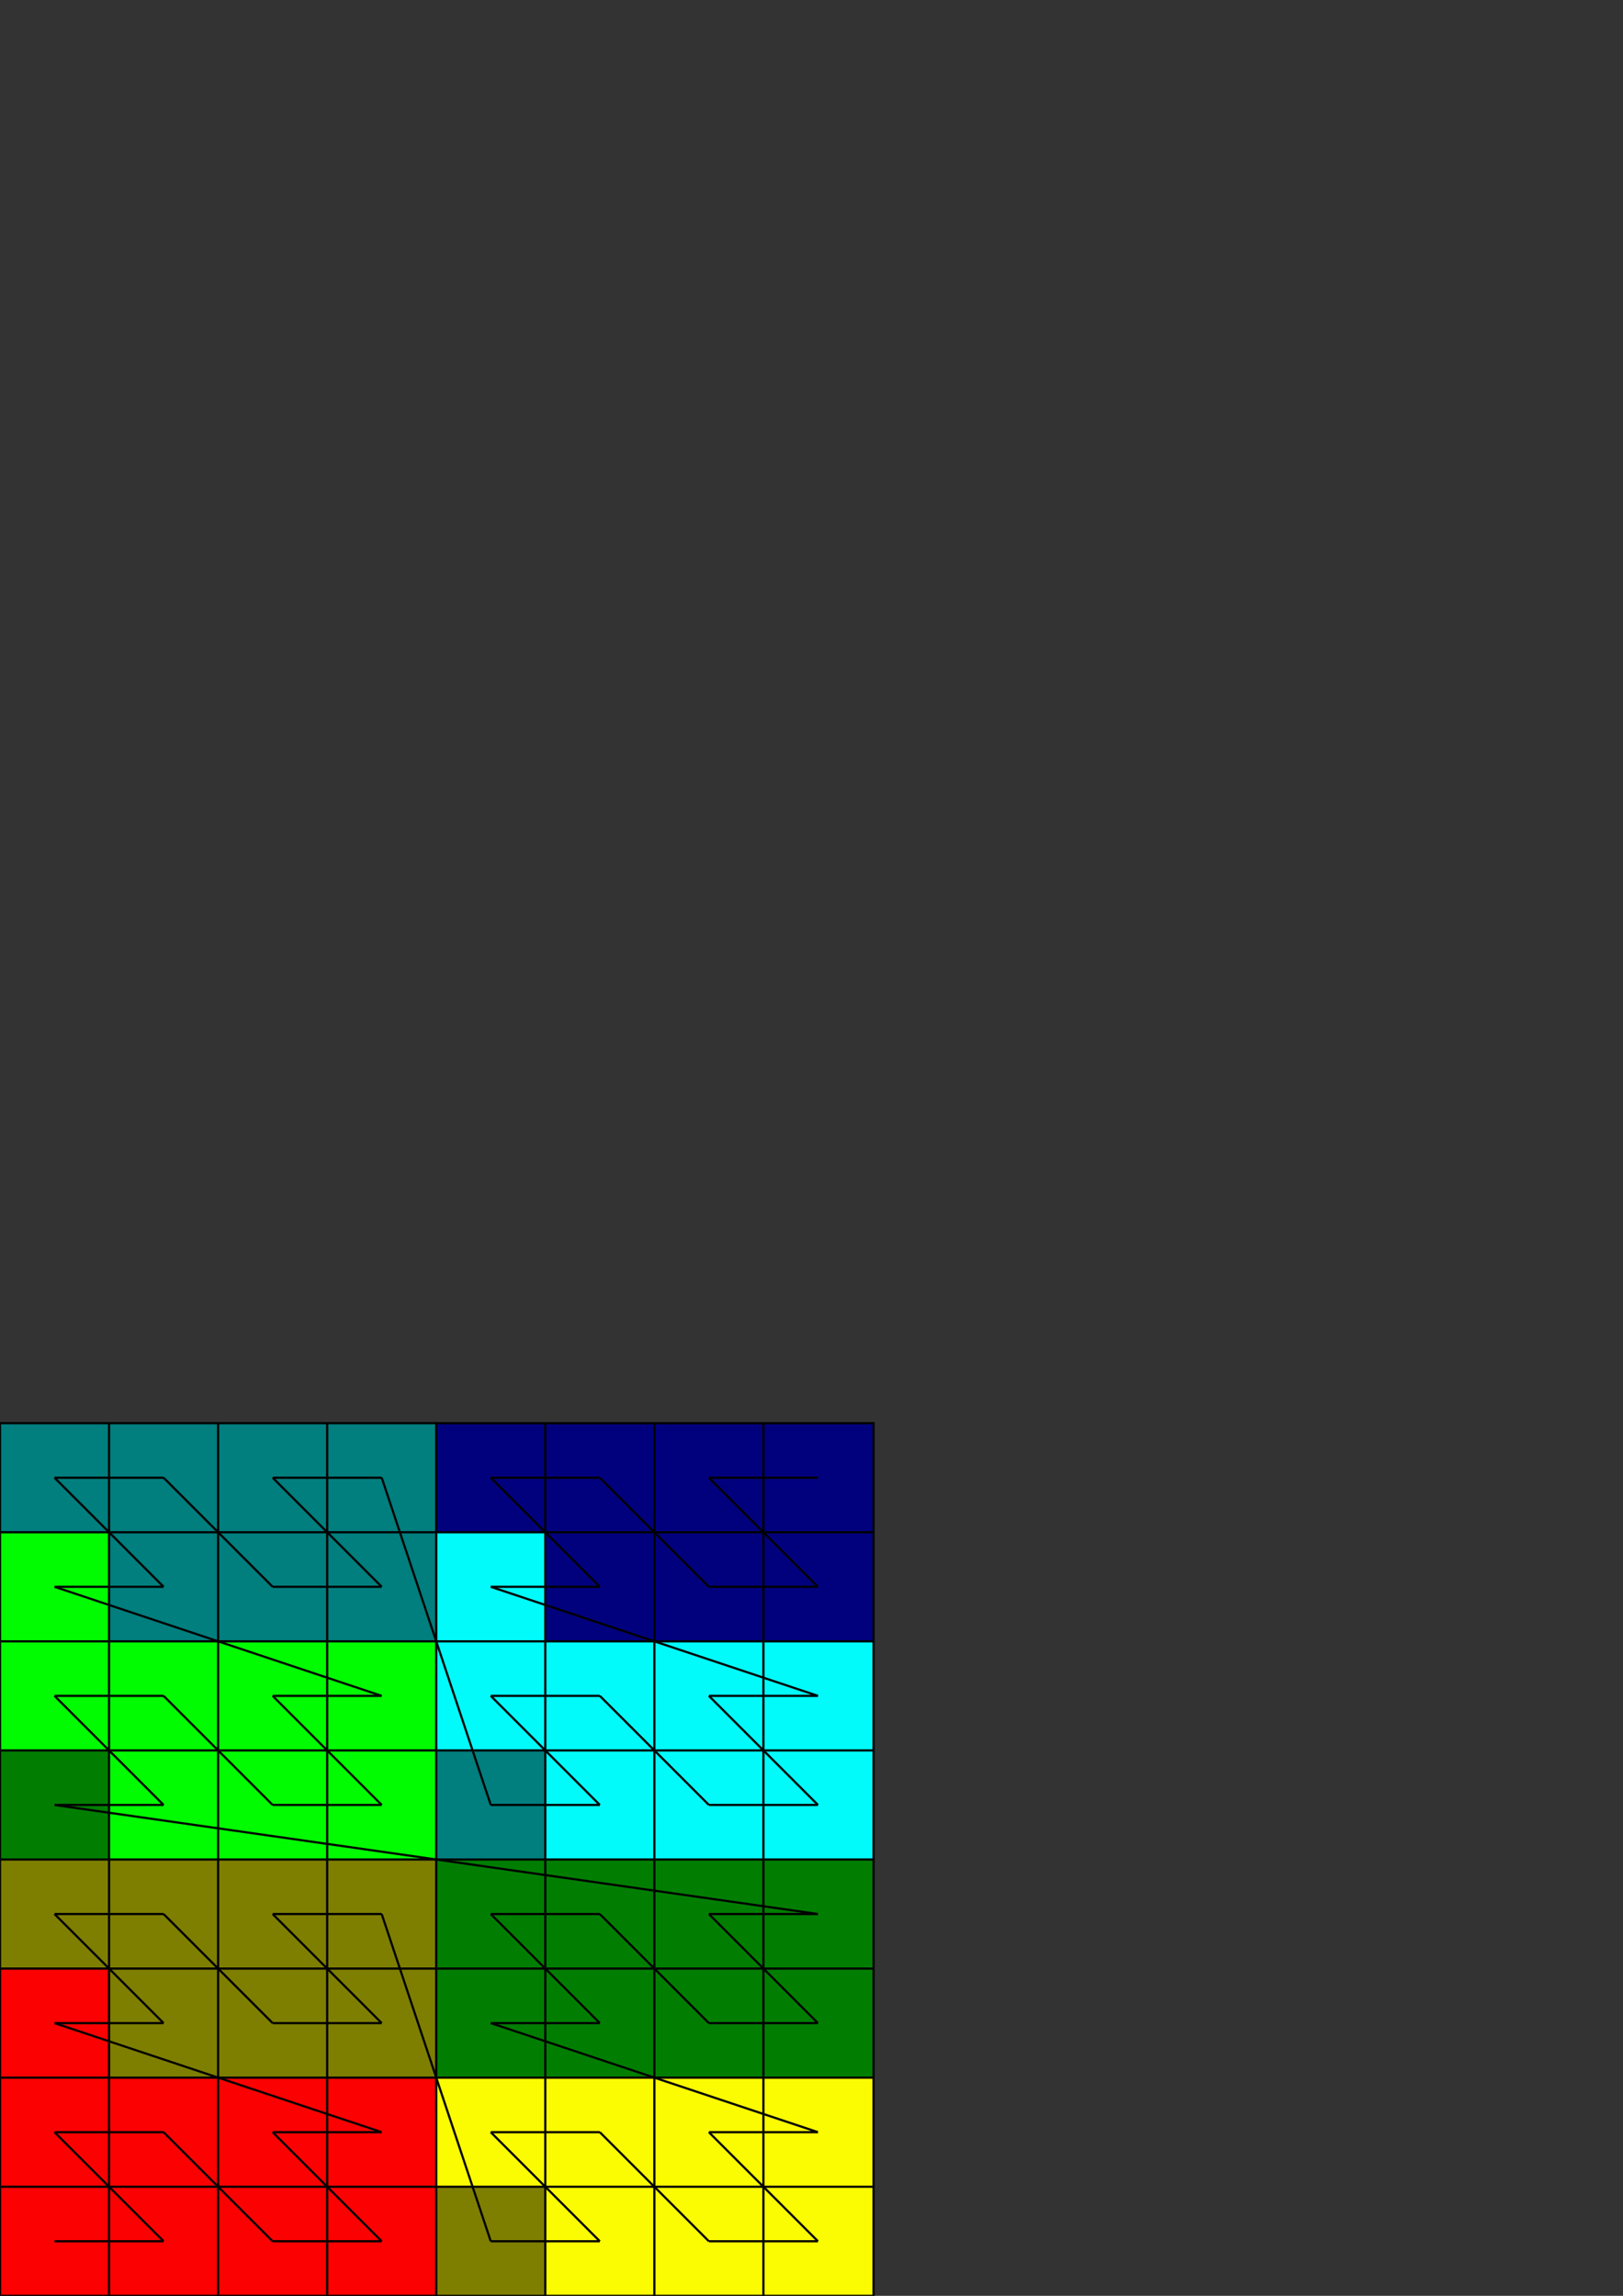 <?xml version="1.0" encoding="UTF-8" standalone="no"?>
<!-- Created with Inkscape (http://www.inkscape.org/) -->

<svg
   xmlns:dc="http://purl.org/dc/elements/1.1/"
   xmlns:cc="http://creativecommons.org/ns#"
   xmlns:rdf="http://www.w3.org/1999/02/22-rdf-syntax-ns#"
   xmlns:svg="http://www.w3.org/2000/svg"
   xmlns="http://www.w3.org/2000/svg"
   xmlns:sodipodi="http://sodipodi.sourceforge.net/DTD/sodipodi-0.dtd"
   xmlns:inkscape="http://www.inkscape.org/namespaces/inkscape"
   width="744.094"
   height="1052.362"
   id="svg2"
   version="1.1"
   inkscape:version="0.48.2 r9819"
   sodipodi:docname="partitionCompact.svg"
   inkscape:export-filename="/Users/sean/Development/stlib/doc/particle/graphics/partitionCompact.png"
   inkscape:export-xdpi="90"
   inkscape:export-ydpi="90">
  <rect width="100%" height="100%" fill="#333333" stroke="none"/>
  <defs
     id="defs4" />
  <sodipodi:namedview
     id="base"
     pagecolor="#ffffff"
     bordercolor="#666666"
     borderopacity="1.0"
     inkscape:pageopacity="0.0"
     inkscape:pageshadow="2"
     inkscape:zoom="2"
     inkscape:cx="219.99583"
     inkscape:cy="191.68934"
     inkscape:document-units="px"
     inkscape:current-layer="layer3"
     showgrid="true"
     inkscape:window-width="1281"
     inkscape:window-height="1073"
     inkscape:window-x="177"
     inkscape:window-y="62"
     inkscape:window-maximized="0"
     inkscape:snap-grids="true"
     inkscape:snap-to-guides="false">
    <inkscape:grid
       type="xygrid"
       id="grid3970" />
  </sodipodi:namedview>
  <g
     inkscape:groupmode="layer"
     id="layer2"
     inkscape:label="Layer 0"
     style="display:inline">
    <rect
       style="opacity:0.98;fill:#ff0000;stroke-width:4;stroke-miterlimit:4;stroke-dasharray:none"
       id="rect3150"
       width="200"
       height="100"
       x="0"
       y="952.362" />
    <rect
       style="opacity:0.98;fill:#ff0000;stroke-width:4;stroke-miterlimit:4;stroke-dasharray:none"
       id="rect3152"
       width="50"
       height="50"
       x="0"
       y="902.362" />
    <rect
       style="opacity:0.98;fill:#808000;stroke-width:4;stroke-miterlimit:4;stroke-dasharray:none"
       id="rect3154"
       width="50"
       height="50"
       x="0"
       y="852.362" />
    <rect
       style="opacity:0.98;fill:#808000;stroke-width:4;stroke-miterlimit:4;stroke-dasharray:none"
       id="rect3156"
       width="150"
       height="100"
       x="50"
       y="852.362" />
    <rect
       style="opacity:0.98;fill:#808000;stroke-width:4;stroke-miterlimit:4;stroke-dasharray:none"
       id="rect3158"
       width="50"
       height="50"
       x="200"
       y="1002.362" />
    <rect
       style="opacity:0.98;fill:#ffff00;stroke-width:4;stroke-miterlimit:4;stroke-dasharray:none"
       id="rect3160"
       width="50"
       height="50"
       x="200"
       y="952.362" />
    <rect
       style="opacity:0.98;fill:#ffff00;stroke-width:4;stroke-miterlimit:4;stroke-dasharray:none"
       id="rect3162"
       width="150"
       height="100"
       x="250"
       y="952.362" />
    <rect
       style="opacity:0.98;fill:#008000;stroke-width:4;stroke-miterlimit:4;stroke-dasharray:none"
       id="rect3164"
       width="200"
       height="100"
       x="200"
       y="852.362" />
    <rect
       style="opacity:0.98;fill:#008000;stroke-width:4;stroke-miterlimit:4;stroke-dasharray:none"
       id="rect3166"
       width="50"
       height="50"
       x="0"
       y="802.362" />
    <rect
       style="opacity:0.98;fill:#00ff00;stroke-width:4;stroke-miterlimit:4;stroke-dasharray:none"
       id="rect3168"
       width="50"
       height="50"
       x="0"
       y="752.362" />
    <rect
       style="opacity:0.98;fill:#00ff00;stroke-width:4;stroke-miterlimit:4;stroke-dasharray:none"
       id="rect3170"
       width="150"
       height="100"
       x="50"
       y="752.362" />
    <rect
       style="opacity:0.98;fill:#00ff00;stroke-width:4;stroke-miterlimit:4;stroke-dasharray:none"
       id="rect3172"
       width="50"
       height="50"
       x="0"
       y="702.362" />
    <rect
       style="opacity:0.98;fill:#008080;stroke-width:4;stroke-miterlimit:4;stroke-dasharray:none"
       id="rect3174"
       width="50"
       height="50"
       x="0"
       y="652.362" />
    <rect
       style="opacity:0.98;fill:#008080;stroke-width:4;stroke-miterlimit:4;stroke-dasharray:none"
       id="rect3176"
       width="150"
       height="100"
       x="50"
       y="652.362" />
    <rect
       style="opacity:0.98;fill:#008080;stroke-width:4;stroke-miterlimit:4;stroke-dasharray:none"
       id="rect3178"
       width="50"
       height="50"
       x="200"
       y="802.362" />
    <rect
       style="opacity:0.98;fill:#00ffff;stroke-width:4;stroke-miterlimit:4;stroke-dasharray:none"
       id="rect3180"
       width="50"
       height="50"
       x="200"
       y="752.362" />
    <rect
       style="opacity:0.98;fill:#00ffff;stroke-width:4;stroke-miterlimit:4;stroke-dasharray:none"
       id="rect3182"
       width="150"
       height="100"
       x="250"
       y="752.362" />
    <rect
       style="opacity:0.98;fill:#00ffff;stroke-width:4;stroke-miterlimit:4;stroke-dasharray:none"
       id="rect3184"
       width="50"
       height="50"
       x="200"
       y="702.362" />
    <rect
       style="opacity:0.98;fill:#000080;stroke-width:4;stroke-miterlimit:4;stroke-dasharray:none"
       id="rect3186"
       width="50"
       height="50"
       x="200"
       y="652.362" />
    <rect
       style="opacity:0.98;fill:#000080;stroke-width:4;stroke-miterlimit:4;stroke-dasharray:none"
       id="rect3188"
       width="150"
       height="100"
       x="250"
       y="652.362" />
  </g>
  <g
     inkscape:label="Layer 1"
     inkscape:groupmode="layer"
     id="layer1">
    <path
       style="fill:none;stroke:#000000;stroke-width:1px;stroke-linecap:butt;stroke-linejoin:miter;stroke-opacity:1"
       d="m 0,1052.362 400.5,0 0,-400 -400.5,0 z"
       id="path2989"
       inkscape:connector-curvature="0"
       inkscape:export-filename="/Users/sean/Development/stlib/doc/particle/graphics/particlesMorton.png"
       inkscape:export-xdpi="90"
       inkscape:export-ydpi="90" />
    <path
       style="fill:none;stroke:#000000;stroke-width:1px;stroke-linecap:butt;stroke-linejoin:miter;stroke-opacity:1"
       d="m 0,952.362 400,0"
       id="path3010"
       inkscape:connector-curvature="0" />
    <path
       style="fill:none;stroke:#000000;stroke-width:1px;stroke-linecap:butt;stroke-linejoin:miter;stroke-opacity:1"
       d="m 0,852.362 400,0"
       id="path3012"
       inkscape:connector-curvature="0" />
    <path
       style="fill:none;stroke:#000000;stroke-width:1px;stroke-linecap:butt;stroke-linejoin:miter;stroke-opacity:1"
       d="m 0,752.362 400,0"
       id="path3014"
       inkscape:connector-curvature="0" />
    <path
       style="fill:none;stroke:#000000;stroke-width:1px;stroke-linecap:butt;stroke-linejoin:miter;stroke-opacity:1"
       d="m 100,1052.362 0,-400"
       id="path3016"
       inkscape:connector-curvature="0" />
    <path
       style="fill:none;stroke:#000000;stroke-width:1px;stroke-linecap:butt;stroke-linejoin:miter;stroke-opacity:1"
       d="m 200,1052.362 0,-400.5"
       id="path3018"
       inkscape:connector-curvature="0" />
    <path
       style="fill:none;stroke:#000000;stroke-width:1px;stroke-linecap:butt;stroke-linejoin:miter;stroke-opacity:1"
       d="m 300,1052.362 0,-400"
       id="path3020"
       inkscape:connector-curvature="0" />
    <path
       style="fill:none;stroke:#000000;stroke-width:1px;stroke-linecap:butt;stroke-linejoin:miter;stroke-opacity:1"
       d="M 50,1052.362 50,652.362"
       id="path3129"
       inkscape:connector-curvature="0" />
    <path
       style="fill:none;stroke:#000000;stroke-width:1px;stroke-linecap:butt;stroke-linejoin:miter;stroke-opacity:1"
       d="m 150,1052.362 0,-400"
       id="path3131"
       inkscape:connector-curvature="0" />
    <path
       style="fill:none;stroke:#000000;stroke-width:1px;stroke-linecap:butt;stroke-linejoin:miter;stroke-opacity:1"
       d="m 250,1052.362 0,-400"
       id="path3133"
       inkscape:connector-curvature="0" />
    <path
       style="fill:none;stroke:#000000;stroke-width:1px;stroke-linecap:butt;stroke-linejoin:miter;stroke-opacity:1"
       d="m 350,1052.362 0,-400"
       id="path3135"
       inkscape:connector-curvature="0" />
    <path
       style="fill:none;stroke:#000000;stroke-width:1px;stroke-linecap:butt;stroke-linejoin:miter;stroke-opacity:1"
       d="m 0,1002.362 400,0"
       id="path3137"
       inkscape:connector-curvature="0" />
    <path
       style="fill:none;stroke:#000000;stroke-width:1px;stroke-linecap:butt;stroke-linejoin:miter;stroke-opacity:1"
       d="m 0,902.362 400,0"
       id="path3139"
       inkscape:connector-curvature="0" />
    <path
       style="fill:none;stroke:#000000;stroke-width:1px;stroke-linecap:butt;stroke-linejoin:miter;stroke-opacity:1"
       d="m 0,802.362 400,0"
       id="path3141"
       inkscape:connector-curvature="0" />
    <path
       style="fill:none;stroke:#000000;stroke-width:1px;stroke-linecap:butt;stroke-linejoin:miter;stroke-opacity:1"
       d="m 0,702.362 400,0"
       id="path3143"
       inkscape:connector-curvature="0" />
  </g>
  <g
     inkscape:groupmode="layer"
     id="layer3"
     inkscape:label="Layer 2">
    <path
       style="fill:none;stroke:#000000;stroke-width:1px;stroke-linecap:butt;stroke-linejoin:miter;stroke-opacity:1"
       d="m 25,1027.362 50,0"
       id="path3217"
       inkscape:connector-curvature="0" />
    <path
       style="fill:none;stroke:#000000;stroke-width:1px;stroke-linecap:butt;stroke-linejoin:miter;stroke-opacity:1"
       d="m 125,1027.362 50,0"
       id="path3219"
       inkscape:connector-curvature="0" />
    <path
       style="fill:none;stroke:#000000;stroke-width:1px;stroke-linecap:butt;stroke-linejoin:miter;stroke-opacity:1"
       d="m 225,1027.362 50,0"
       id="path3221"
       inkscape:connector-curvature="0" />
    <path
       style="fill:none;stroke:#000000;stroke-width:1px;stroke-linecap:butt;stroke-linejoin:miter;stroke-opacity:1"
       d="m 325,1027.362 50,0"
       id="path3223"
       inkscape:connector-curvature="0" />
    <path
       style="fill:none;stroke:#000000;stroke-width:1px;stroke-linecap:butt;stroke-linejoin:miter;stroke-opacity:1"
       d="m 25,977.362 50,0"
       id="path3225"
       inkscape:connector-curvature="0" />
    <path
       style="fill:none;stroke:#000000;stroke-width:1px;stroke-linecap:butt;stroke-linejoin:miter;stroke-opacity:1"
       d="m 125,977.362 50,0"
       id="path3227"
       inkscape:connector-curvature="0" />
    <path
       style="fill:none;stroke:#000000;stroke-width:1px;stroke-linecap:butt;stroke-linejoin:miter;stroke-opacity:1"
       d="m 225,977.362 50,0"
       id="path3229"
       inkscape:connector-curvature="0" />
    <path
       style="fill:none;stroke:#000000;stroke-width:1px;stroke-linecap:butt;stroke-linejoin:miter;stroke-opacity:1"
       d="m 325,977.362 50,0"
       id="path3231"
       inkscape:connector-curvature="0" />
    <path
       style="fill:none;stroke:#000000;stroke-width:1px;stroke-linecap:butt;stroke-linejoin:miter;stroke-opacity:1"
       d="m 25,927.362 50,0"
       id="path3233"
       inkscape:connector-curvature="0" />
    <path
       style="fill:none;stroke:#000000;stroke-width:1px;stroke-linecap:butt;stroke-linejoin:miter;stroke-opacity:1"
       d="m 25,877.362 50,0"
       id="path3235"
       inkscape:connector-curvature="0" />
    <path
       style="fill:none;stroke:#000000;stroke-width:1px;stroke-linecap:butt;stroke-linejoin:miter;stroke-opacity:1"
       d="m 25,827.362 50,0"
       id="path3237"
       inkscape:connector-curvature="0" />
    <path
       style="fill:none;stroke:#000000;stroke-width:1px;stroke-linecap:butt;stroke-linejoin:miter;stroke-opacity:1"
       d="m 25,777.362 50,0"
       id="path3239"
       inkscape:connector-curvature="0" />
    <path
       style="fill:none;stroke:#000000;stroke-width:1px;stroke-linecap:butt;stroke-linejoin:miter;stroke-opacity:1"
       d="m 25,727.362 50,0"
       id="path3241"
       inkscape:connector-curvature="0" />
    <path
       style="fill:none;stroke:#000000;stroke-width:1px;stroke-linecap:butt;stroke-linejoin:miter;stroke-opacity:1"
       d="m 25,677.362 50,0"
       id="path3243"
       inkscape:connector-curvature="0" />
    <path
       style="fill:none;stroke:#000000;stroke-width:1px;stroke-linecap:butt;stroke-linejoin:miter;stroke-opacity:1"
       d="m 125,927.362 50,0"
       id="path3245"
       inkscape:connector-curvature="0" />
    <path
       style="fill:none;stroke:#000000;stroke-width:1px;stroke-linecap:butt;stroke-linejoin:miter;stroke-opacity:1"
       d="m 125,877.362 50,0"
       id="path3247"
       inkscape:connector-curvature="0" />
    <path
       style="fill:none;stroke:#000000;stroke-width:1px;stroke-linecap:butt;stroke-linejoin:miter;stroke-opacity:1"
       d="m 125,827.362 50,0"
       id="path3249"
       inkscape:connector-curvature="0" />
    <path
       style="fill:none;stroke:#000000;stroke-width:1px;stroke-linecap:butt;stroke-linejoin:miter;stroke-opacity:1"
       d="m 125,777.362 50,0"
       id="path3251"
       inkscape:connector-curvature="0" />
    <path
       style="fill:none;stroke:#000000;stroke-width:1px;stroke-linecap:butt;stroke-linejoin:miter;stroke-opacity:1"
       d="m 125,727.362 50,0"
       id="path3253"
       inkscape:connector-curvature="0" />
    <path
       style="fill:none;stroke:#000000;stroke-width:1px;stroke-linecap:butt;stroke-linejoin:miter;stroke-opacity:1"
       d="m 125,677.362 50,0"
       id="path3255"
       inkscape:connector-curvature="0" />
    <path
       style="fill:none;stroke:#000000;stroke-width:1px;stroke-linecap:butt;stroke-linejoin:miter;stroke-opacity:1"
       d="m 225,927.362 50,0"
       id="path3257"
       inkscape:connector-curvature="0" />
    <path
       style="fill:none;stroke:#000000;stroke-width:1px;stroke-linecap:butt;stroke-linejoin:miter;stroke-opacity:1"
       d="m 225,877.362 50,0"
       id="path3259"
       inkscape:connector-curvature="0" />
    <path
       style="fill:none;stroke:#000000;stroke-width:1px;stroke-linecap:butt;stroke-linejoin:miter;stroke-opacity:1"
       d="m 225,827.362 50,0"
       id="path3261"
       inkscape:connector-curvature="0" />
    <path
       style="fill:none;stroke:#000000;stroke-width:1px;stroke-linecap:butt;stroke-linejoin:miter;stroke-opacity:1"
       d="m 225,777.362 50,0"
       id="path3263"
       inkscape:connector-curvature="0" />
    <path
       style="fill:none;stroke:#000000;stroke-width:1px;stroke-linecap:butt;stroke-linejoin:miter;stroke-opacity:1"
       d="m 225,727.362 50,0"
       id="path3265"
       inkscape:connector-curvature="0" />
    <path
       style="fill:none;stroke:#000000;stroke-width:1px;stroke-linecap:butt;stroke-linejoin:miter;stroke-opacity:1"
       d="m 225,677.362 50,0"
       id="path3267"
       inkscape:connector-curvature="0" />
    <path
       style="fill:none;stroke:#000000;stroke-width:1px;stroke-linecap:butt;stroke-linejoin:miter;stroke-opacity:1"
       d="m 325,927.362 50,0"
       id="path3269"
       inkscape:connector-curvature="0" />
    <path
       style="fill:none;stroke:#000000;stroke-width:1px;stroke-linecap:butt;stroke-linejoin:miter;stroke-opacity:1"
       d="m 325,877.362 50,0"
       id="path3271"
       inkscape:connector-curvature="0" />
    <path
       style="fill:none;stroke:#000000;stroke-width:1px;stroke-linecap:butt;stroke-linejoin:miter;stroke-opacity:1"
       d="m 325,827.362 50,0"
       id="path3273"
       inkscape:connector-curvature="0" />
    <path
       style="fill:none;stroke:#000000;stroke-width:1px;stroke-linecap:butt;stroke-linejoin:miter;stroke-opacity:1"
       d="m 325,777.362 50,0"
       id="path3275"
       inkscape:connector-curvature="0" />
    <path
       style="fill:none;stroke:#000000;stroke-width:1px;stroke-linecap:butt;stroke-linejoin:miter;stroke-opacity:1"
       d="m 325,727.362 50,0"
       id="path3277"
       inkscape:connector-curvature="0" />
    <path
       style="fill:none;stroke:#000000;stroke-width:1px;stroke-linecap:butt;stroke-linejoin:miter;stroke-opacity:1"
       d="m 325,677.362 50,0"
       id="path3279"
       inkscape:connector-curvature="0" />
    <path
       style="fill:none;stroke:#000000;stroke-width:1px;stroke-linecap:butt;stroke-linejoin:miter;stroke-opacity:1"
       d="M 75,1027.362 25,977.362"
       id="path3281"
       inkscape:connector-curvature="0" />
    <path
       style="fill:none;stroke:#000000;stroke-width:1px;stroke-linecap:butt;stroke-linejoin:miter;stroke-opacity:1"
       d="M 175,1027.362 125,977.362"
       id="path3283"
       inkscape:connector-curvature="0" />
    <path
       style="fill:none;stroke:#000000;stroke-width:1px;stroke-linecap:butt;stroke-linejoin:miter;stroke-opacity:1"
       d="M 275,1027.362 225,977.362"
       id="path3285"
       inkscape:connector-curvature="0" />
    <path
       style="fill:none;stroke:#000000;stroke-width:1px;stroke-linecap:butt;stroke-linejoin:miter;stroke-opacity:1"
       d="M 375,1027.362 325,977.362"
       id="path3287"
       inkscape:connector-curvature="0" />
    <path
       style="fill:none;stroke:#000000;stroke-width:1px;stroke-linecap:butt;stroke-linejoin:miter;stroke-opacity:1"
       d="m 75,927.362 -50,-50"
       id="path3289"
       inkscape:connector-curvature="0" />
    <path
       style="fill:none;stroke:#000000;stroke-width:1px;stroke-linecap:butt;stroke-linejoin:miter;stroke-opacity:1"
       d="m 175,927.362 -50,-50"
       id="path3291"
       inkscape:connector-curvature="0" />
    <path
       style="fill:none;stroke:#000000;stroke-width:1px;stroke-linecap:butt;stroke-linejoin:miter;stroke-opacity:1"
       d="m 275,927.362 -50,-50"
       id="path3293"
       inkscape:connector-curvature="0" />
    <path
       style="fill:none;stroke:#000000;stroke-width:1px;stroke-linecap:butt;stroke-linejoin:miter;stroke-opacity:1"
       d="m 375,927.362 -50,-50"
       id="path3295"
       inkscape:connector-curvature="0" />
    <path
       style="fill:none;stroke:#000000;stroke-width:1px;stroke-linecap:butt;stroke-linejoin:miter;stroke-opacity:1"
       d="m 75,827.362 -50,-50"
       id="path3297"
       inkscape:connector-curvature="0" />
    <path
       style="fill:none;stroke:#000000;stroke-width:1px;stroke-linecap:butt;stroke-linejoin:miter;stroke-opacity:1"
       d="m 175,827.362 -50,-50"
       id="path3299"
       inkscape:connector-curvature="0" />
    <path
       style="fill:none;stroke:#000000;stroke-width:1px;stroke-linecap:butt;stroke-linejoin:miter;stroke-opacity:1"
       d="m 275,827.362 -50,-50"
       id="path3301"
       inkscape:connector-curvature="0" />
    <path
       style="fill:none;stroke:#000000;stroke-width:1px;stroke-linecap:butt;stroke-linejoin:miter;stroke-opacity:1"
       d="m 375,827.362 -50,-50"
       id="path3303"
       inkscape:connector-curvature="0" />
    <path
       style="fill:none;stroke:#000000;stroke-width:1px;stroke-linecap:butt;stroke-linejoin:miter;stroke-opacity:1"
       d="m 75,727.362 -50,-50"
       id="path3305"
       inkscape:connector-curvature="0" />
    <path
       style="fill:none;stroke:#000000;stroke-width:1px;stroke-linecap:butt;stroke-linejoin:miter;stroke-opacity:1"
       d="m 175,727.362 -50,-50"
       id="path3307"
       inkscape:connector-curvature="0" />
    <path
       style="fill:none;stroke:#000000;stroke-width:1px;stroke-linecap:butt;stroke-linejoin:miter;stroke-opacity:1"
       d="m 275,727.362 -50,-50"
       id="path3309"
       inkscape:connector-curvature="0" />
    <path
       style="fill:none;stroke:#000000;stroke-width:1px;stroke-linecap:butt;stroke-linejoin:miter;stroke-opacity:1"
       d="m 375,727.362 -50,-50"
       id="path3311"
       inkscape:connector-curvature="0" />
    <path
       style="fill:none;stroke:#000000;stroke-width:1px;stroke-linecap:butt;stroke-linejoin:miter;stroke-opacity:1"
       d="m 75,977.362 50,50"
       id="path3313"
       inkscape:connector-curvature="0" />
    <path
       style="fill:none;stroke:#000000;stroke-width:1px;stroke-linecap:butt;stroke-linejoin:miter;stroke-opacity:1"
       d="m 175,977.362 -150,-50"
       id="path3315"
       inkscape:connector-curvature="0" />
    <path
       style="fill:none;stroke:#000000;stroke-width:1px;stroke-linecap:butt;stroke-linejoin:miter;stroke-opacity:1"
       d="m 75,877.362 50,50"
       id="path3317"
       inkscape:connector-curvature="0" />
    <path
       style="fill:none;stroke:#000000;stroke-width:1px;stroke-linecap:butt;stroke-linejoin:miter;stroke-opacity:1"
       d="m 175,877.362 50,150"
       id="path3319"
       inkscape:connector-curvature="0" />
    <path
       style="fill:none;stroke:#000000;stroke-width:1px;stroke-linecap:butt;stroke-linejoin:miter;stroke-opacity:1"
       d="m 275,977.362 50,50"
       id="path3321"
       inkscape:connector-curvature="0" />
    <path
       style="fill:none;stroke:#000000;stroke-width:1px;stroke-linecap:butt;stroke-linejoin:miter;stroke-opacity:1"
       d="m 375,977.362 -150,-50"
       id="path3323"
       inkscape:connector-curvature="0" />
    <path
       style="fill:none;stroke:#000000;stroke-width:1px;stroke-linecap:butt;stroke-linejoin:miter;stroke-opacity:1"
       d="m 275,877.362 50,50"
       id="path3325"
       inkscape:connector-curvature="0" />
    <path
       style="fill:none;stroke:#000000;stroke-width:1px;stroke-linecap:butt;stroke-linejoin:miter;stroke-opacity:1"
       d="m 375,877.362 -350,-50"
       id="path3327"
       inkscape:connector-curvature="0" />
    <path
       style="fill:none;stroke:#000000;stroke-width:1px;stroke-linecap:butt;stroke-linejoin:miter;stroke-opacity:1"
       d="m 75,777.362 50,50"
       id="path3329"
       inkscape:connector-curvature="0" />
    <path
       style="fill:none;stroke:#000000;stroke-width:1px;stroke-linecap:butt;stroke-linejoin:miter;stroke-opacity:1"
       d="m 175,777.362 -150,-50"
       id="path3331"
       inkscape:connector-curvature="0" />
    <path
       style="fill:none;stroke:#000000;stroke-width:1px;stroke-linecap:butt;stroke-linejoin:miter;stroke-opacity:1"
       d="m 75,677.362 50,50"
       id="path3333"
       inkscape:connector-curvature="0" />
    <path
       style="fill:none;stroke:#000000;stroke-width:1px;stroke-linecap:butt;stroke-linejoin:miter;stroke-opacity:1"
       d="m 175,677.362 50,150"
       id="path3335"
       inkscape:connector-curvature="0" />
    <path
       style="fill:none;stroke:#000000;stroke-width:1px;stroke-linecap:butt;stroke-linejoin:miter;stroke-opacity:1"
       d="m 275,777.362 50,50"
       id="path3337"
       inkscape:connector-curvature="0" />
    <path
       style="fill:none;stroke:#000000;stroke-width:1px;stroke-linecap:butt;stroke-linejoin:miter;stroke-opacity:1"
       d="m 375,777.362 -150,-50"
       id="path3339"
       inkscape:connector-curvature="0" />
    <path
       style="fill:none;stroke:#000000;stroke-width:1px;stroke-linecap:butt;stroke-linejoin:miter;stroke-opacity:1"
       d="m 275,677.362 50,50"
       id="path3341"
       inkscape:connector-curvature="0" />
  </g>
</svg>
